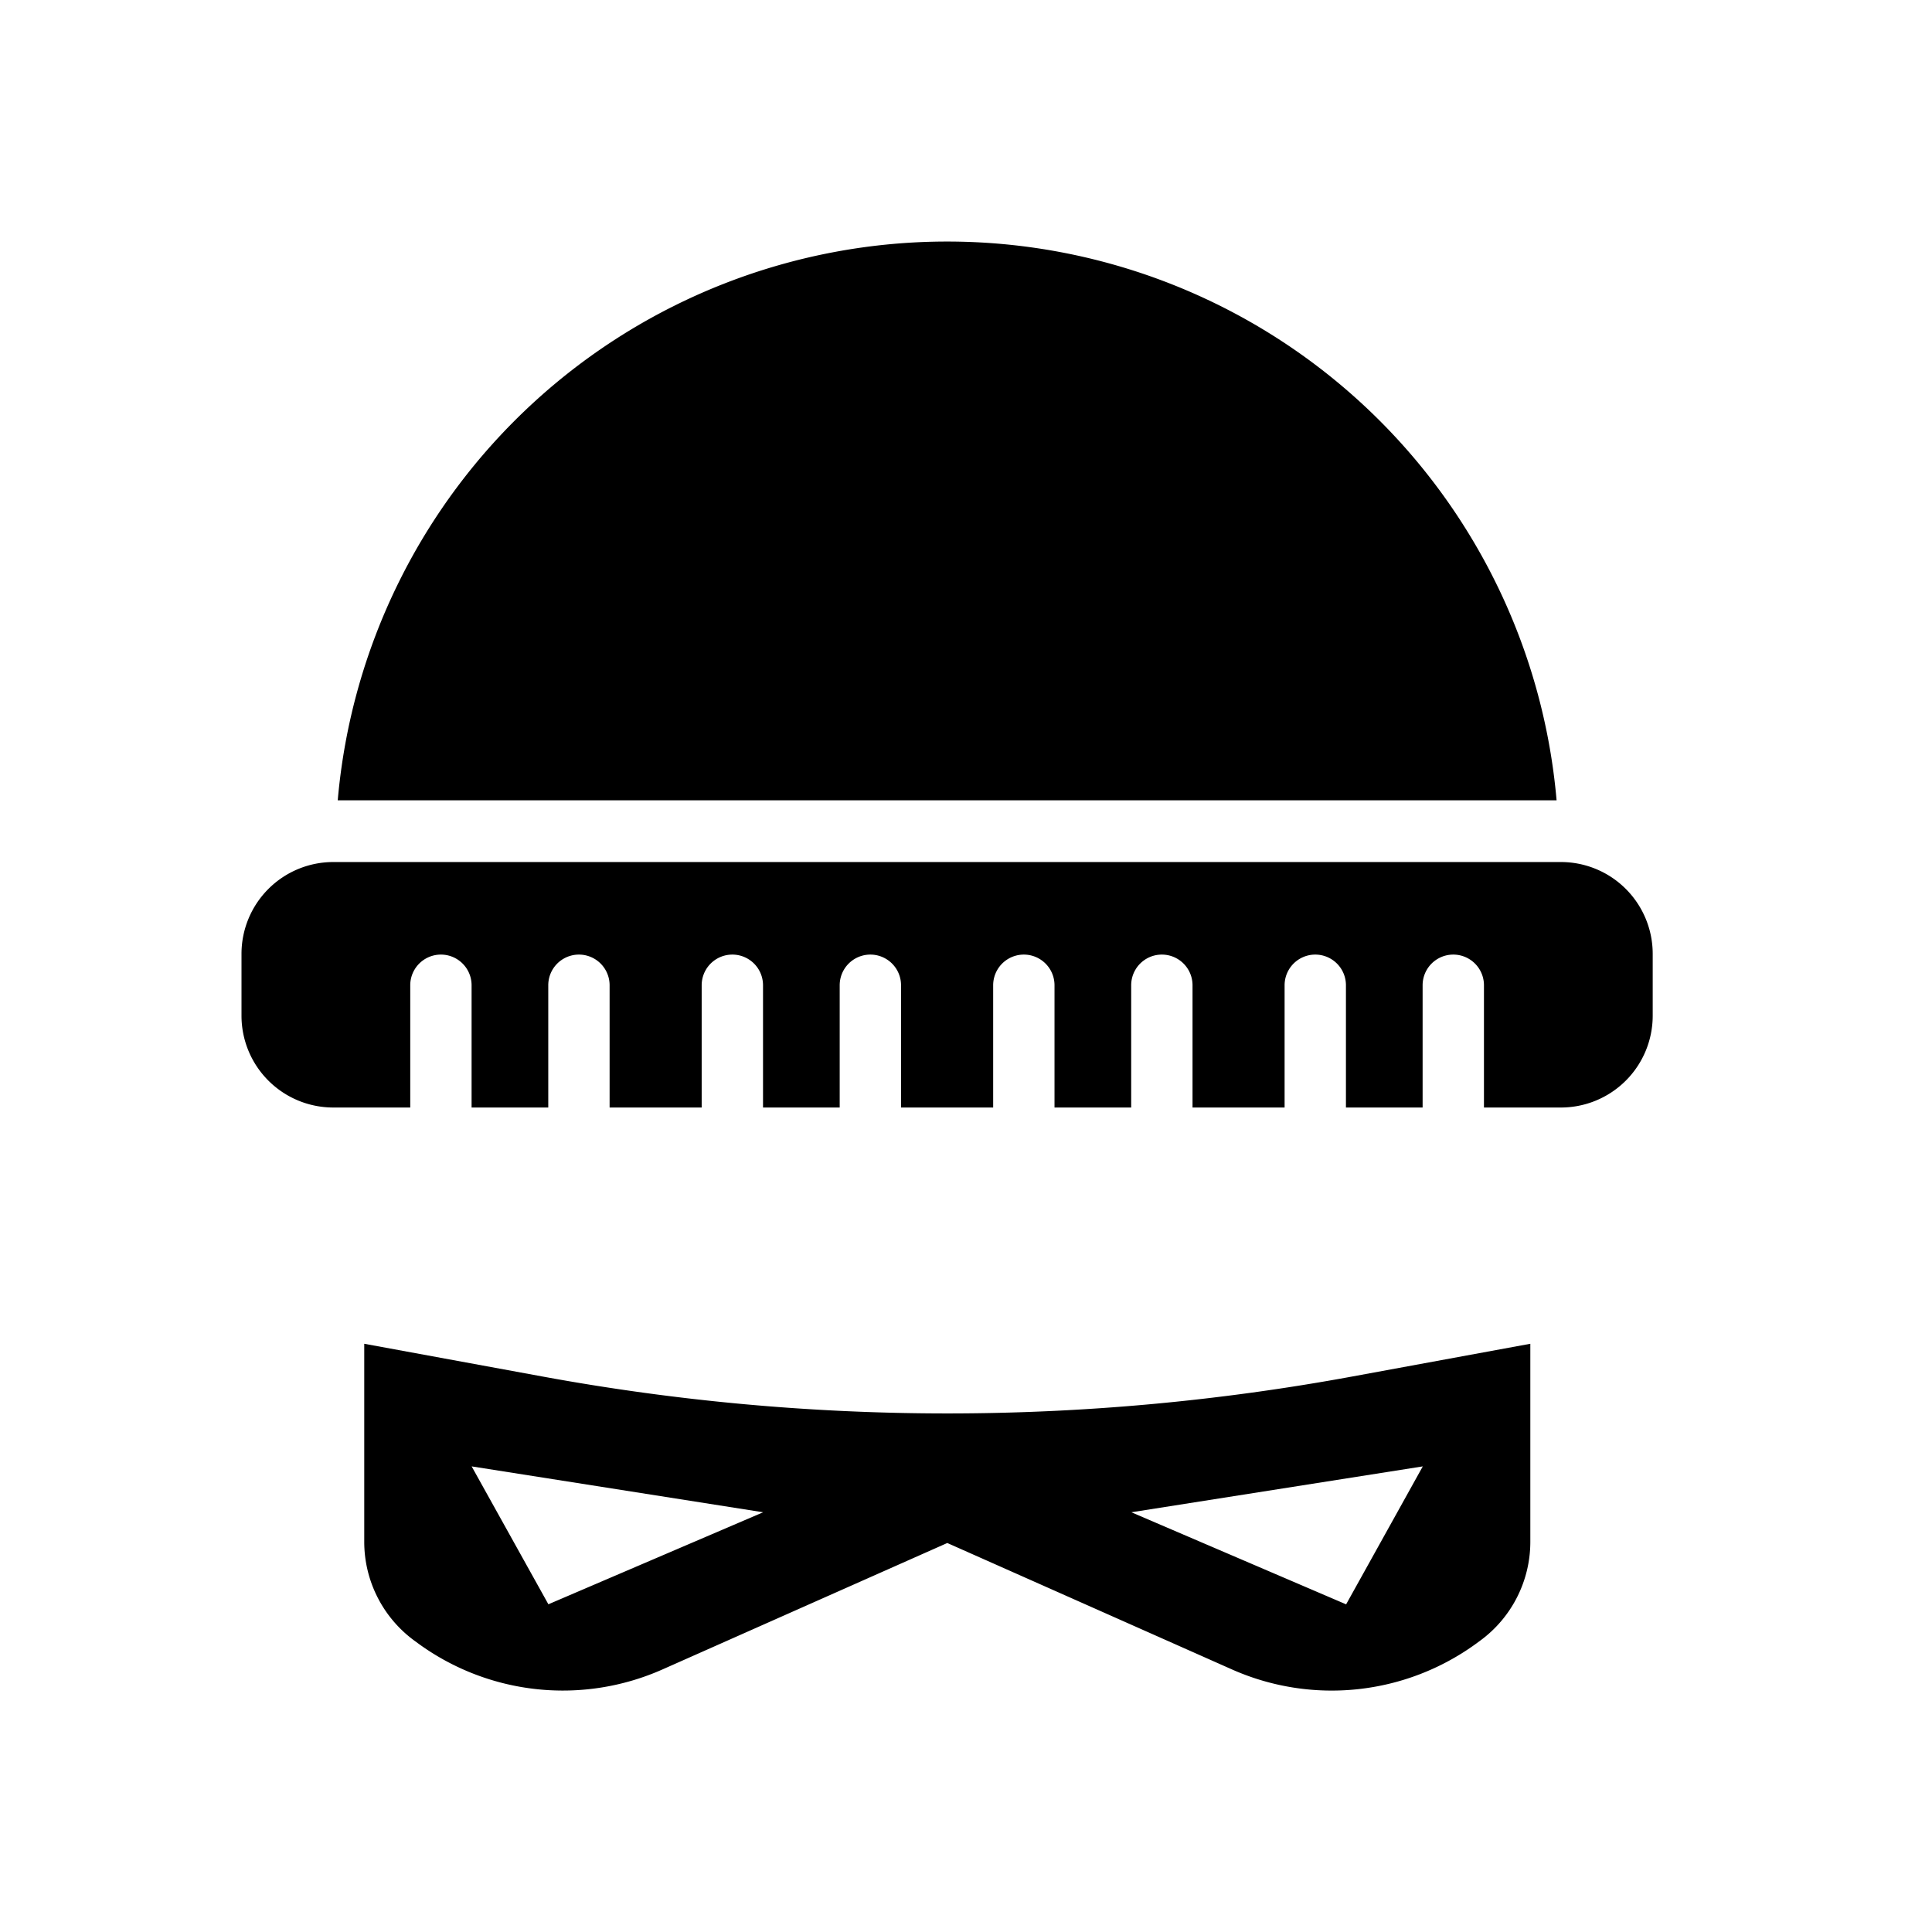 <svg xmlns="http://www.w3.org/2000/svg" xmlns:xlink="http://www.w3.org/1999/xlink" width="32" height="32" viewBox="0 0 32 32">
  <defs>
    <clipPath id="clip-safely_icon5">
      <rect width="32" height="32"/>
    </clipPath>
  </defs>
  <g id="safely_icon5" clip-path="url(#clip-safely_icon5)">
    <path id="Path_8747" data-name="Path 8747" d="M0,0H32V32H0Z" fill="none"/>
    <g id="noun_742722_cc" transform="translate(-0.5 -0.193)">
      <g id="Group_741" data-name="Group 741" transform="translate(4.5 4.193)">
        <path id="Path_5829" data-name="Path 5829" d="M6.025,1034.668a1.521,1.521,0,0,0-1.525,1.525v1.016a1.521,1.521,0,0,0,1.525,1.525h1.27v-2.025a.508.508,0,1,1,1.016,0v2.025h1.27v-2.025a.508.508,0,1,1,1.016,0v2.025h1.525v-2.025a.508.508,0,1,1,1.016,0v2.025h1.27v-2.025a.508.508,0,1,1,1.016,0v2.025H16.95v-2.025a.508.508,0,1,1,1.016,0v2.025h1.27v-2.025a.508.508,0,1,1,1.016,0v2.025h1.525v-2.025a.508.508,0,1,1,1.016,0v2.025h1.27v-2.025a.508.508,0,1,1,1.016,0v2.025h1.27a1.521,1.521,0,0,0,1.525-1.525v-1.016a1.521,1.521,0,0,0-1.525-1.525Z" transform="translate(-4.5 -1024.39)"/>
        <path id="Path_5830" data-name="Path 5830" d="M6.068,1033.811a10.132,10.132,0,0,1,20.188,0" transform="translate(-4.474 -1024.555)"/>
        <path id="Path_5831" data-name="Path 5831" d="M6.5,1042.518v3.281a2.03,2.03,0,0,0,.838,1.642l.06.044a4.068,4.068,0,0,0,4.042.427l4.717-2.094,4.715,2.094a4.069,4.069,0,0,0,4.044-.427l.06-.044a2.03,2.03,0,0,0,.838-1.642v-3.281l-2.948.542a37.067,37.067,0,0,1-13.415,0Zm1.779,2.031,4.828.76-3.557,1.524Zm15.754,0-1.27,2.285-3.557-1.525Z" transform="translate(-4.467 -1024.261)" fill-rule="evenodd"/>
      </g>
    </g>
  </g>
</svg>
